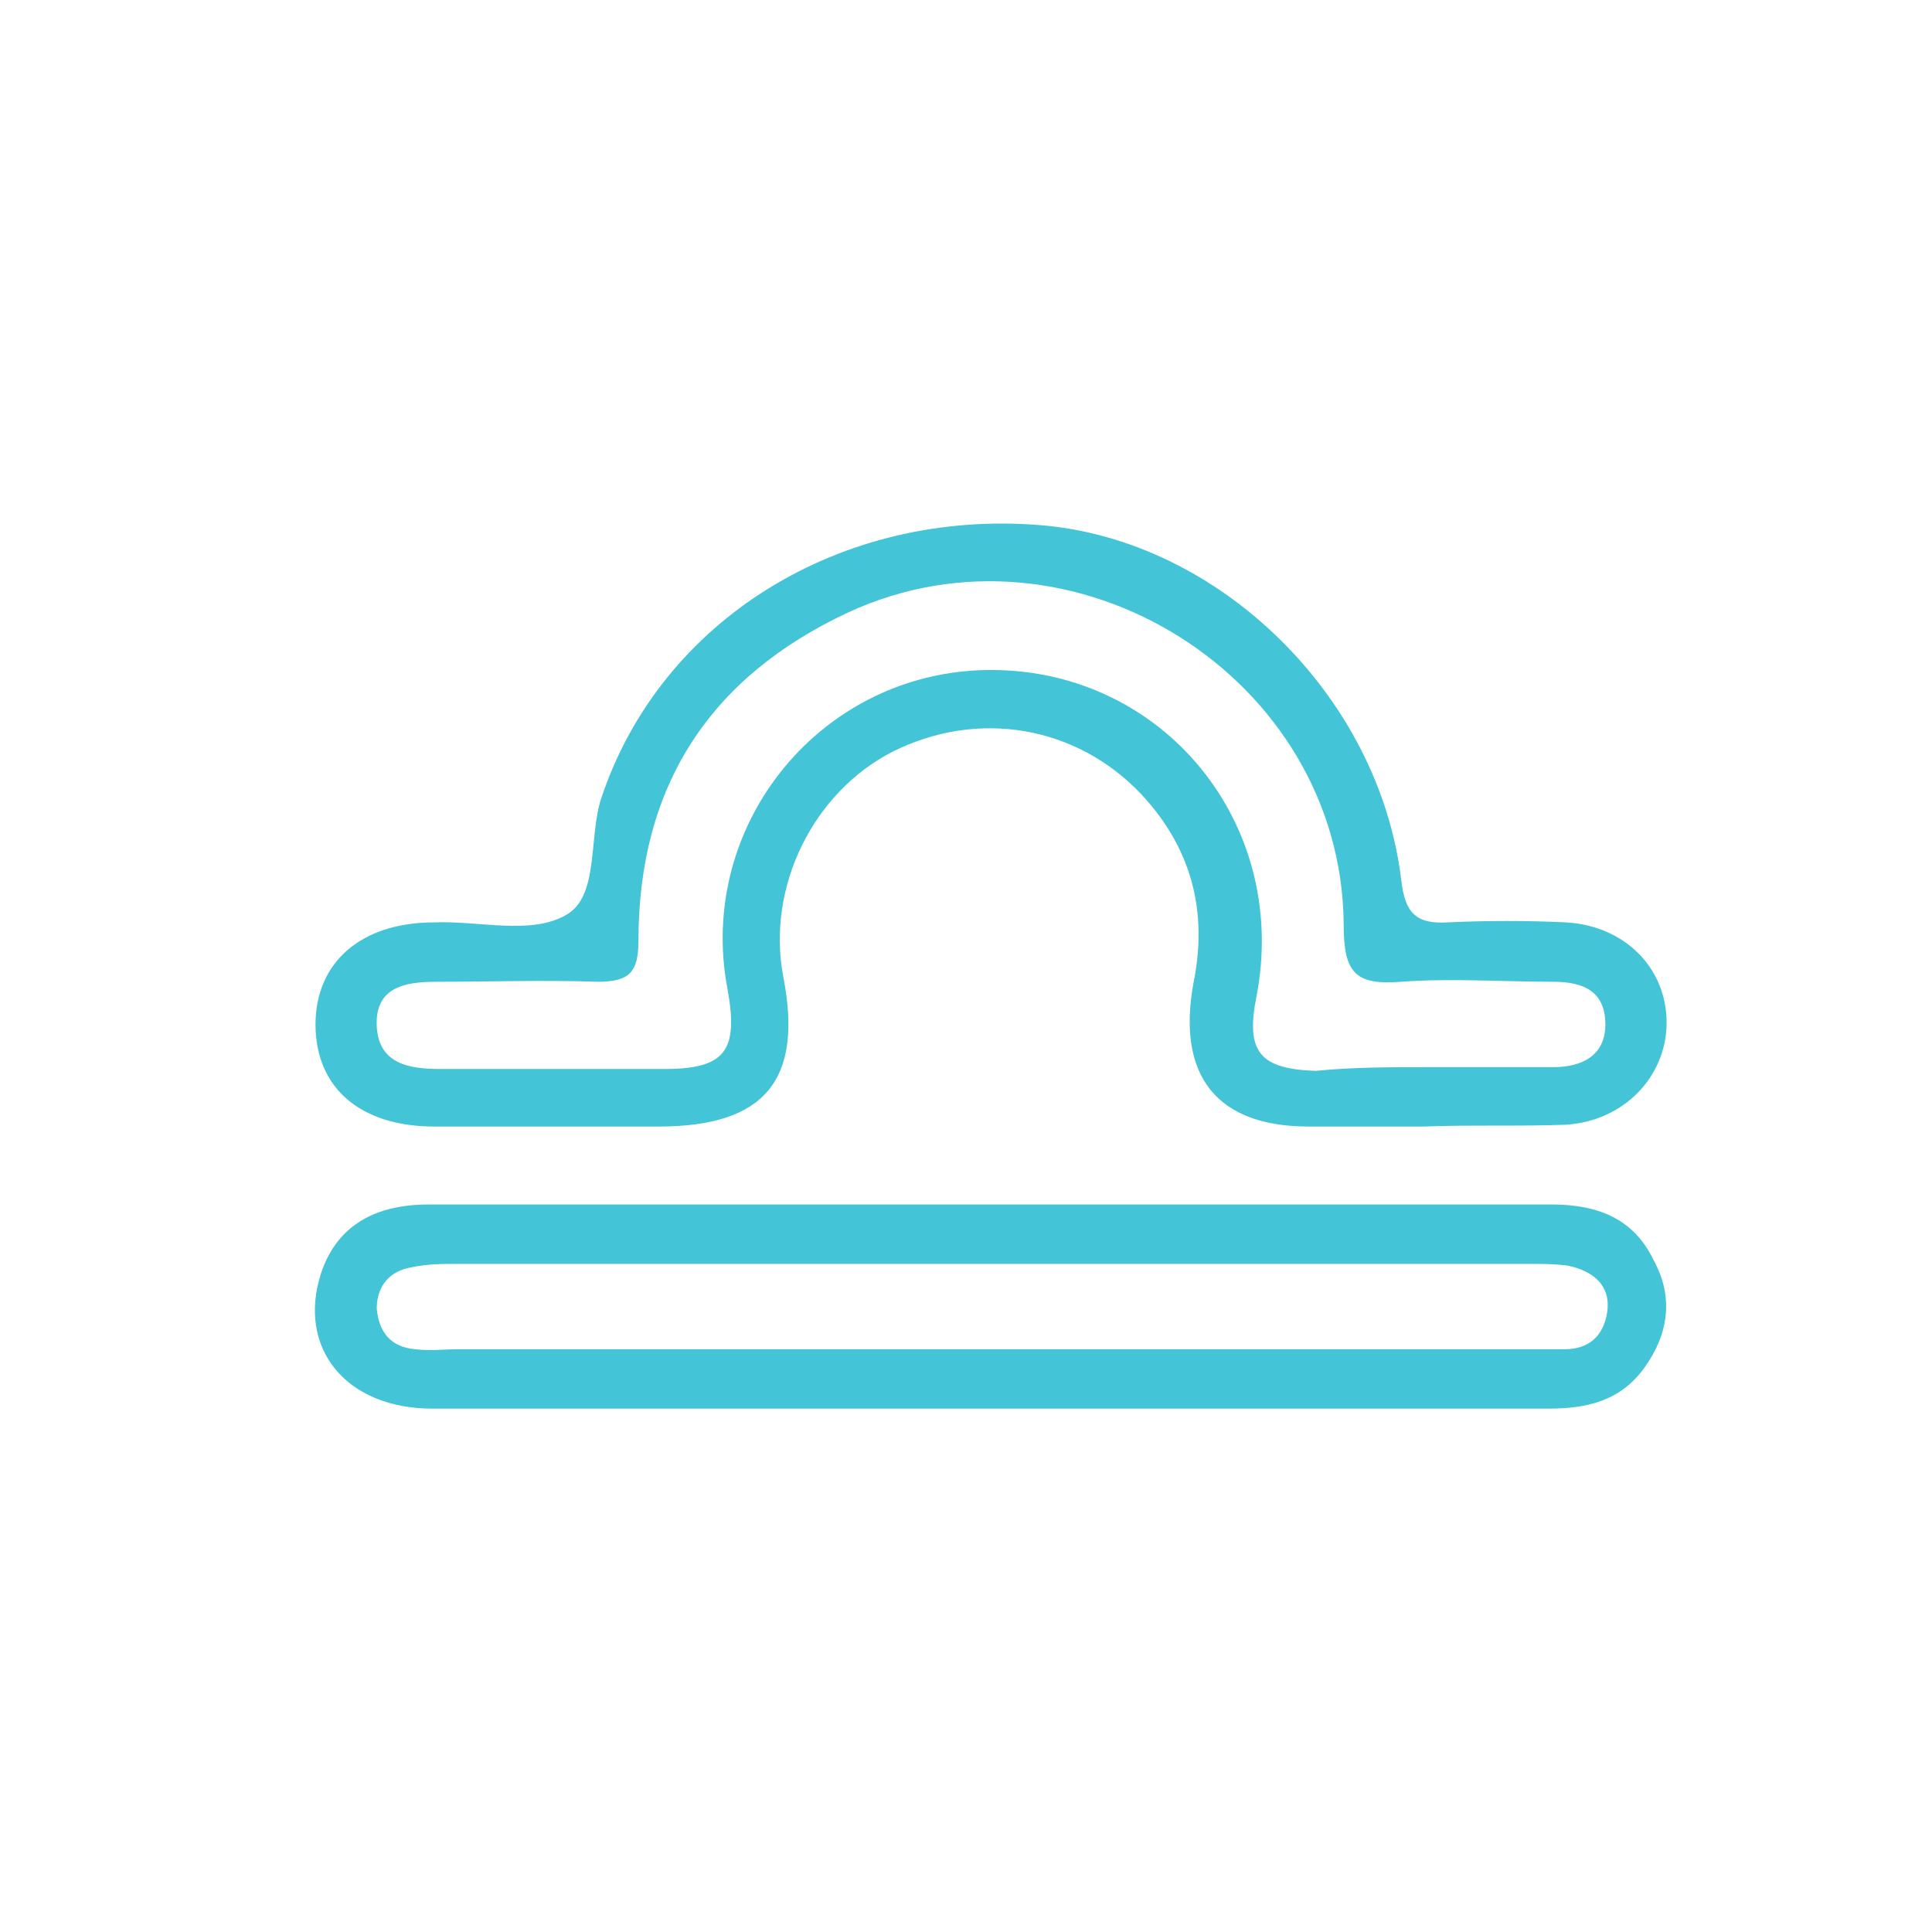 <?xml version="1.0" encoding="utf-8"?>
<!-- Generator: Adobe Illustrator 21.0.2, SVG Export Plug-In . SVG Version: 6.00 Build 0)  -->
<svg version="1.1" id="Laag_1" xmlns="http://www.w3.org/2000/svg" xmlns:xlink="http://www.w3.org/1999/xlink" x="0px" y="0px"
	 viewBox="0 0 104.1 104.1" style="enable-background:new 0 0 104.1 104.1;" xml:space="preserve">
<style type="text/css">
	.st0{fill:#44C4D7;}
</style>
<g>
	<path class="st0" d="M76.7,60.7c-2.1,0-4.1,0-6.2,0c-4.9,0-7.1-2.7-6.2-7.7c0.8-3.9-0.1-7.3-2.8-10.2c-3.5-3.7-8.8-4.6-13.4-2.3
		c-4.3,2.2-6.8,7.3-5.9,12.1c1.1,5.6-1,8.1-6.7,8.1c-4,0-8.1,0-12.1,0c-4,0-6.4-2.1-6.4-5.5c0-3.3,2.4-5.5,6.4-5.5
		c2.4-0.1,5.2,0.7,7.1-0.4c1.8-1,1.2-4.2,1.9-6.3c3.2-9.6,12.9-15.6,23.7-14.7c9.6,0.8,18.2,9.2,19.4,19.1c0.2,1.8,0.8,2.4,2.5,2.3
		c2.1-0.1,4.3-0.1,6.4,0c3.2,0.2,5.4,2.5,5.4,5.4c0,2.9-2.3,5.3-5.4,5.5C81.9,60.7,79.3,60.6,76.7,60.7
		C76.7,60.6,76.7,60.6,76.7,60.7z M77,57.5c2.2,0,4.5,0,6.7,0c1.5,0,2.8-0.6,2.8-2.3c0-1.8-1.2-2.3-2.8-2.3c-2.7,0-5.5-0.2-8.2,0
		c-2.5,0.2-3.1-0.5-3.1-3.1C72.3,36.5,57.8,27.4,45.7,33c-7.5,3.5-11.3,9.4-11.3,17.7c0,1.7-0.5,2.2-2.2,2.2c-2.9-0.1-5.8,0-8.7,0
		c-1.7,0-3.3,0.3-3.2,2.4c0.1,2,1.7,2.3,3.4,2.3c4,0,8.1,0,12.1,0c3.3,0,4-1,3.4-4.3c-1.7-8.9,5.1-17.2,14.2-17.2
		c9.3,0,16.1,8.3,14.3,17.6c-0.6,3,0.2,3.9,3.2,4C72.9,57.5,74.9,57.5,77,57.5z"/>
	<path class="st0" d="M53.4,75.9c-10,0-20.1,0-30.1,0c-4.7,0-7.3-3.3-6-7.3c0.8-2.4,2.7-3.7,5.8-3.7c5.1,0,10.1,0,15.2,0
		c15.1,0,30.2,0,45.3,0c2.4,0,4.4,0.7,5.5,3c1.1,2,0.8,4-0.5,5.8c-1.3,1.8-3.1,2.2-5.2,2.2C73.4,75.9,63.4,75.9,53.4,75.9
		C53.4,75.9,53.4,75.9,53.4,75.9z M53.4,72.7c9.4,0,18.9,0,28.3,0c0.9,0,1.7,0,2.6,0c1.3,0,2.1-0.7,2.3-2c0.2-1.4-0.7-2.2-2.1-2.5
		c-0.7-0.1-1.4-0.1-2-0.1c-19.3,0-38.6,0-57.8,0c-0.9,0-1.7,0-2.6,0.2c-1.1,0.2-1.8,1-1.8,2.2c0.1,1.2,0.7,2.1,2.1,2.2
		c0.8,0.1,1.5,0,2.3,0C34.2,72.7,43.8,72.7,53.4,72.7z"/>
</g>
</svg>
